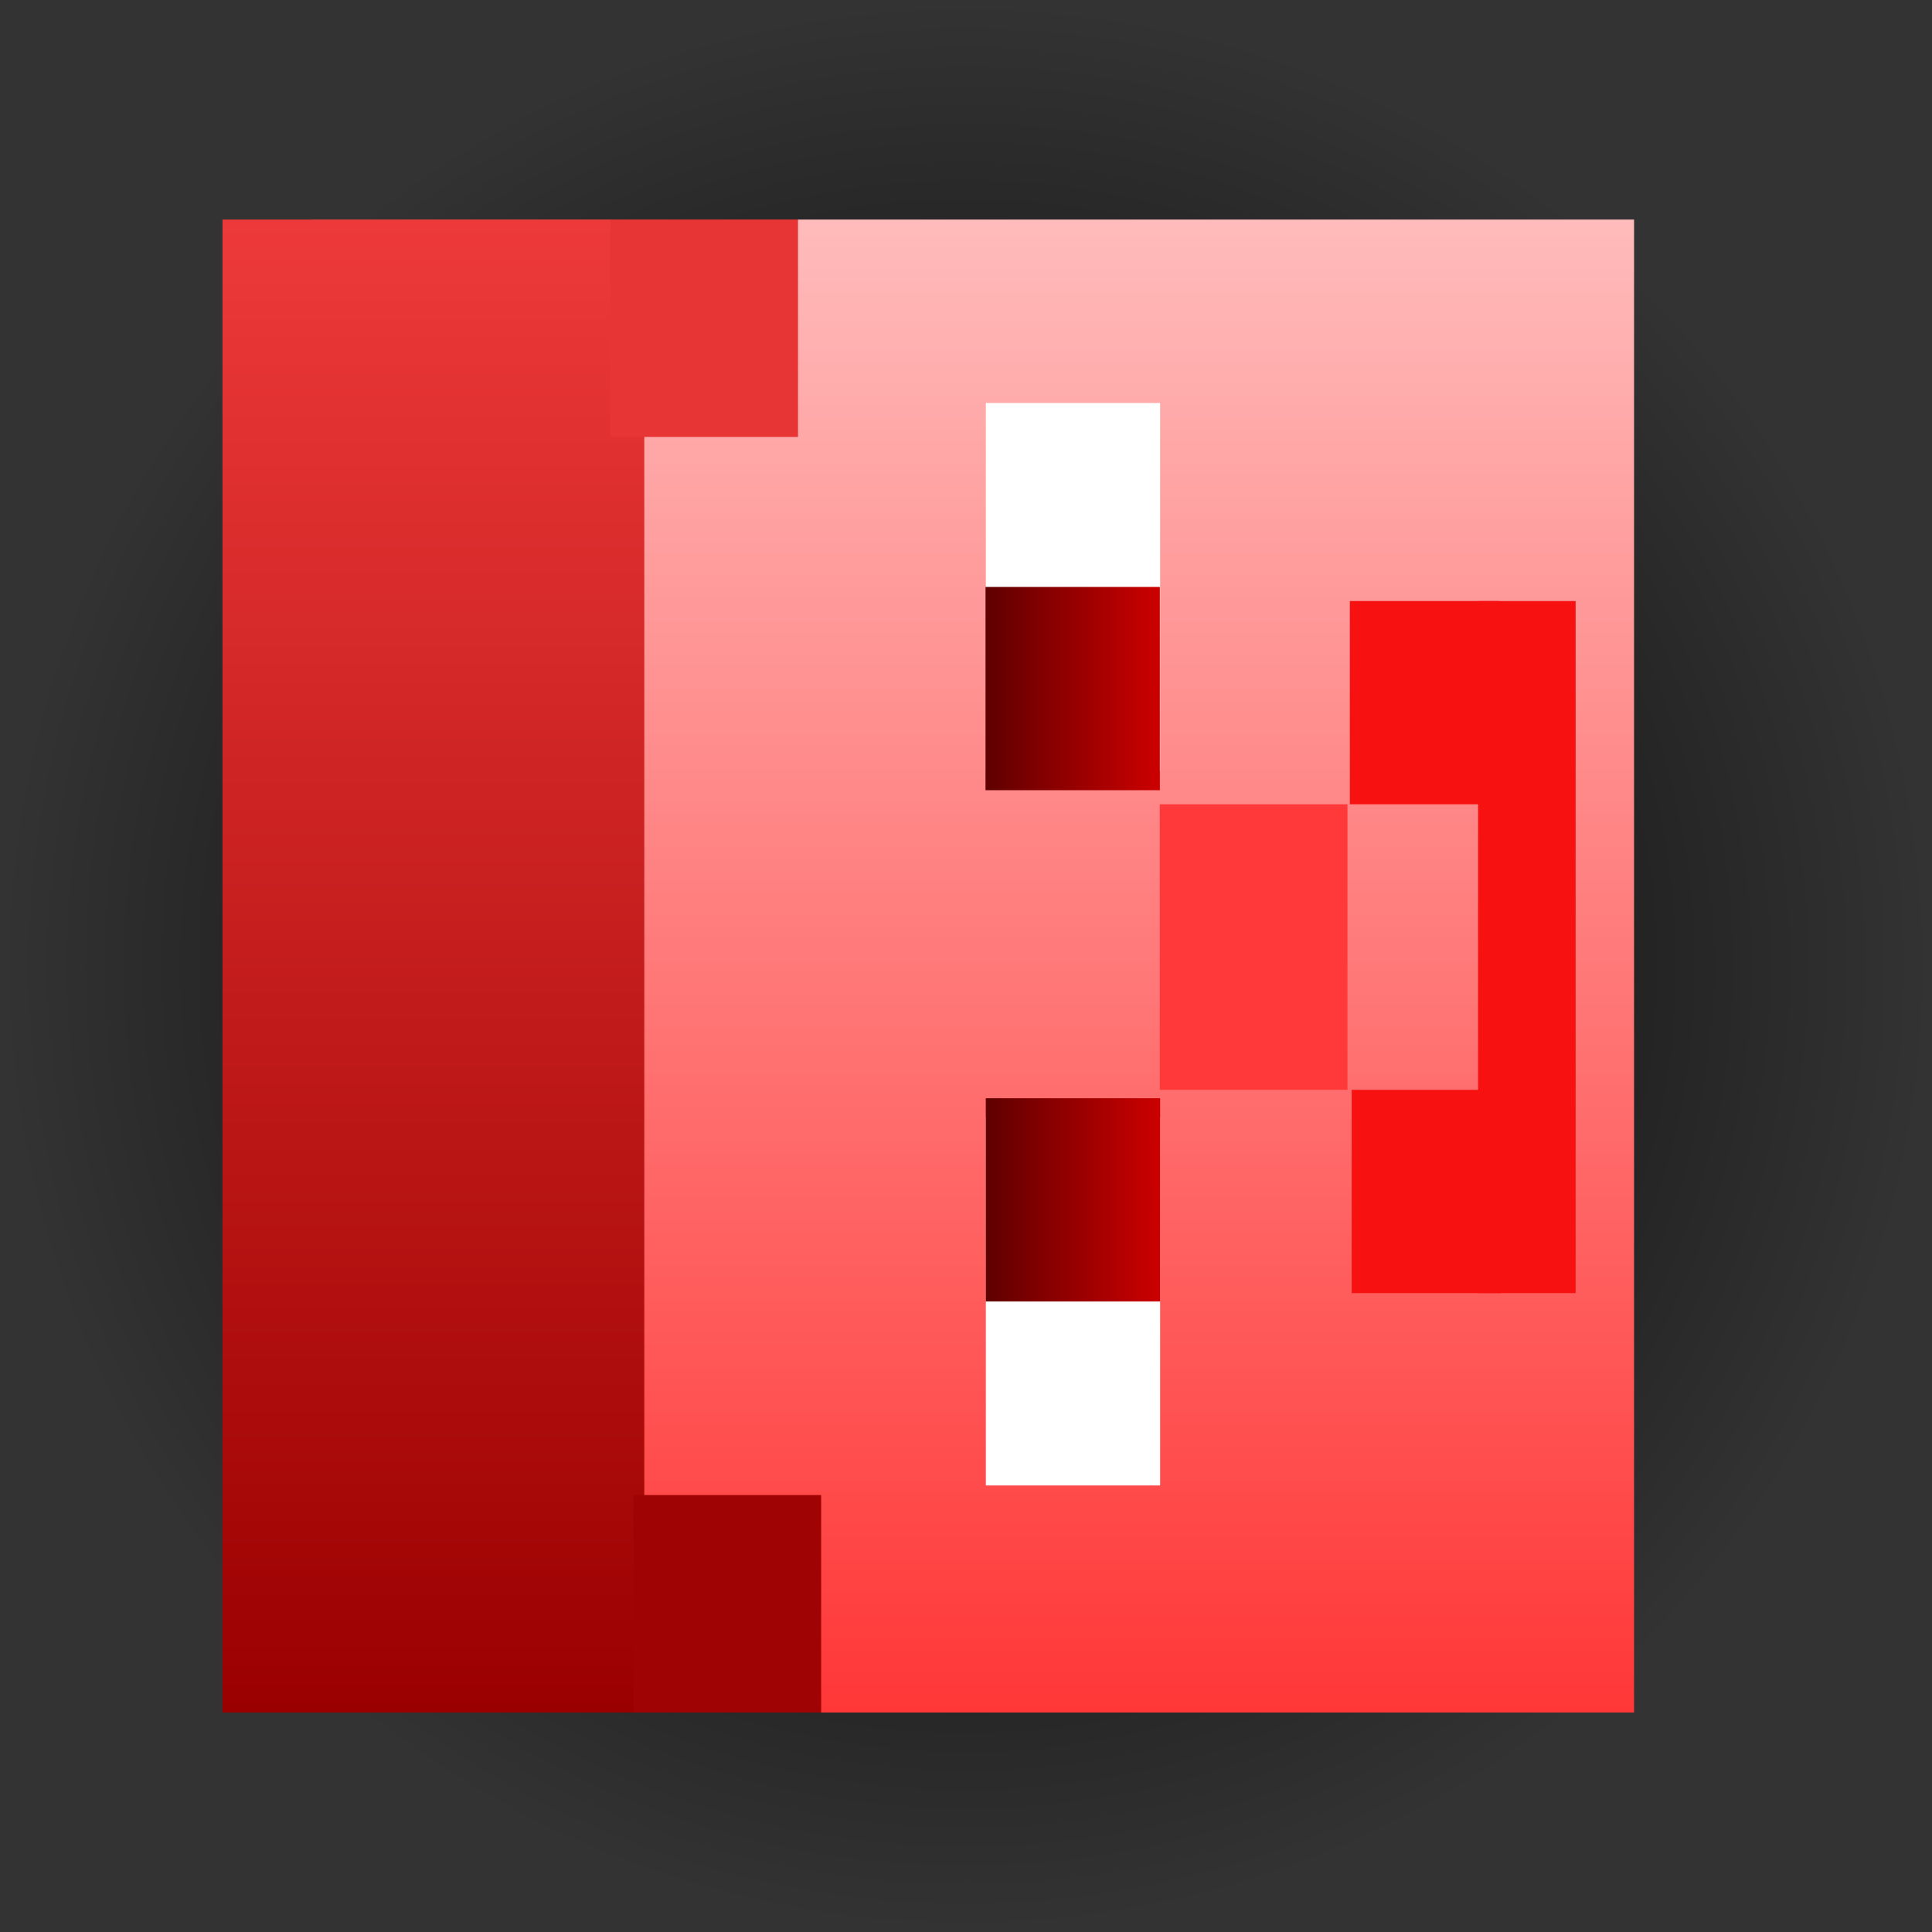 <svg version="1.1" xmlns="http://www.w3.org/2000/svg" xmlns:xlink="http://www.w3.org/1999/xlink" width="65.598" height="65.598" viewBox="0,0,65.598,65.598"><rect x="0" y="0" width="65.598" height="65.598" fill="#333333" stroke="none"/><defs><radialGradient cx="240" cy="180" r="32.799" gradientUnits="userSpaceOnUse" id="color-1"><stop offset="0" stop-color="#000000"/><stop offset="1" stop-color="#000000" stop-opacity="0"/></radialGradient><linearGradient x1="240.245" y1="154.653" x2="240.245" y2="205.347" gradientUnits="userSpaceOnUse" id="color-2"><stop offset="0" stop-color="#ffbbbb"/><stop offset="1" stop-color="#ff3737"/></linearGradient><linearGradient x1="221.916" y1="154.653" x2="221.916" y2="205.347" gradientUnits="userSpaceOnUse" id="color-3"><stop offset="0" stop-color="#ed3939"/><stop offset="1" stop-color="#9b0000"/></linearGradient><linearGradient x1="240.673" y1="187.94" x2="246.592" y2="187.94" gradientUnits="userSpaceOnUse" id="color-4"><stop offset="0" stop-color="#5f0000"/><stop offset="1" stop-color="#cc0000"/></linearGradient><linearGradient x1="240.662" y1="170.581" x2="246.582" y2="170.581" gradientUnits="userSpaceOnUse" id="color-5"><stop offset="0" stop-color="#5f0000"/><stop offset="1" stop-color="#cc0000"/></linearGradient></defs><g transform="translate(-207.201,-147.201)"><g data-paper-data="{&quot;isPaintingLayer&quot;:true}" fill-rule="nonzero" stroke-width="0" stroke-linecap="butt" stroke-linejoin="miter" stroke-miterlimit="10" stroke-dasharray="" stroke-dashoffset="0" style="mix-blend-mode: normal"><path d="M207.201,180c0,-18.114 14.685,-32.799 32.799,-32.799c18.114,0 32.799,14.685 32.799,32.799c0,18.114 -14.685,32.799 -32.799,32.799c-18.114,0 -32.799,-14.685 -32.799,-32.799z" fill="url(#color-1)" stroke="#000000"/><path d="M262.683,205.347h-44.875c0,0 0,-16.217 0,-24.524c0,-8.581 0,-26.169 0,-26.169h44.875z" fill="url(#color-2)" stroke="#000000"/><path d="M229.077,205.347h-14.321c0,0 0,-16.217 0,-24.524c0,-8.581 0,-26.169 0,-26.169h14.321z" fill="url(#color-3)" stroke="#000000"/><path d="M234.296,162.037h-6.372c0,0 0,-2.362 0,-3.572c0,-1.25 0,-3.812 0,-3.812h6.372z" fill="#e73535" stroke="#000000"/><path d="M235.082,205.347h-6.372c0,0 0,-2.362 0,-3.572c0,-1.25 0,-3.812 0,-3.812h6.372z" fill="#a00303" stroke="#000000"/><path d="M246.591,197.637h-5.917v-12.492h5.917z" fill="#ffffff" stroke="#000000"/><path d="M246.591,173.376h-5.917v-12.492h5.917z" fill="#ffffff" stroke="#000000"/><path d="M246.592,191.391h-5.92v-6.901h5.92z" fill="url(#color-4)" stroke="#000000"/><path d="M246.582,174.031h-5.92v-6.901h5.92z" fill="url(#color-5)" stroke="#000000"/><path d="M252.952,184.205h-6.372v-9.695h6.372z" fill="#ff3939" stroke="none"/><path d="M258.157,191.106h-5.061v-6.901h5.061z" fill="#f81111" stroke="none"/><path d="M258.094,174.51h-5.061v-6.901h5.061z" fill="#f81111" stroke="none"/><path d="M260.699,191.106h-3.311v-23.497h3.311z" fill="#f81111" stroke="none"/></g></g></svg>